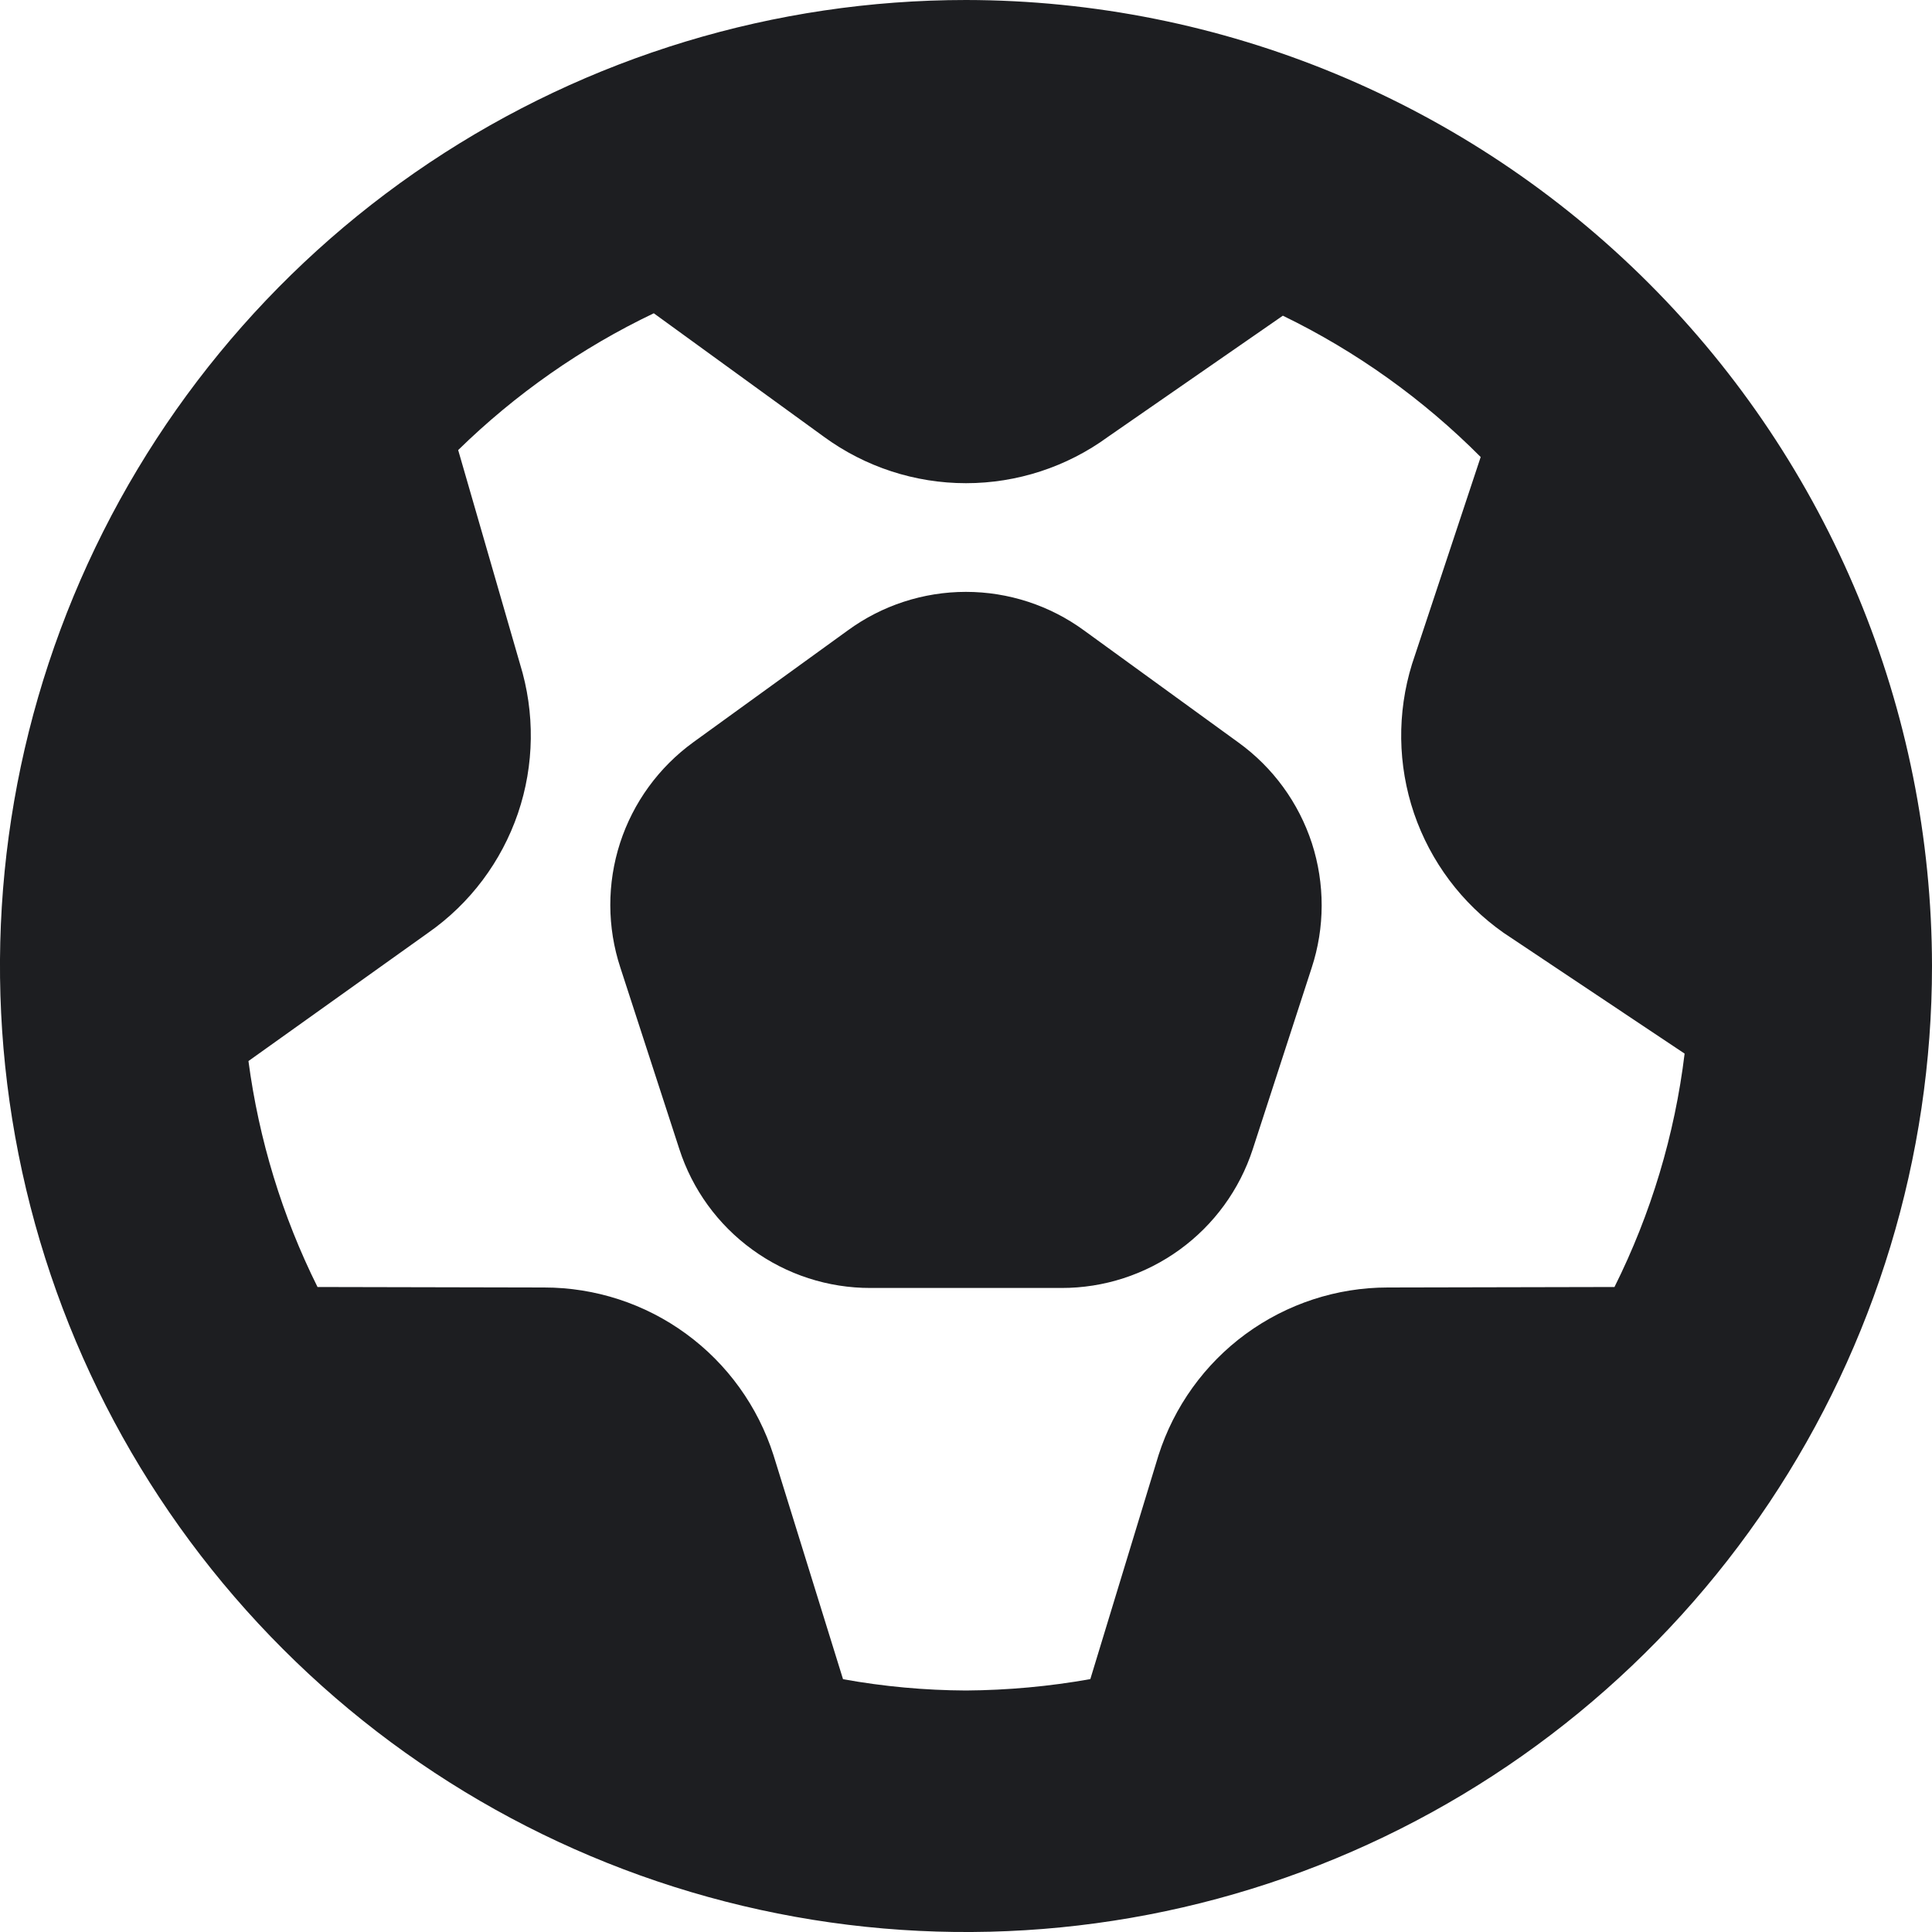 <svg width="20" height="20" viewBox="0 0 20 20" fill="none" xmlns="http://www.w3.org/2000/svg">
<g clip-path="url(#clip0_488_16850)">
<path d="M10.988 13.333H9.012C8.572 13.334 8.144 13.195 7.788 12.936C7.432 12.678 7.167 12.313 7.032 11.894L6.422 10.017C6.284 9.598 6.283 9.146 6.419 8.726C6.555 8.307 6.821 7.942 7.178 7.683L8.775 6.527C9.13 6.267 9.559 6.127 9.999 6.127C10.439 6.127 10.868 6.267 11.223 6.527L12.821 7.687C13.178 7.945 13.444 8.31 13.581 8.73C13.716 9.149 13.716 9.601 13.578 10.02L12.968 11.898C12.832 12.315 12.567 12.679 12.211 12.937C11.855 13.195 11.427 13.334 10.988 13.333ZM20 10C20 11.978 19.413 13.911 18.315 15.556C17.216 17.2 15.654 18.482 13.827 19.239C12 19.996 9.989 20.194 8.049 19.808C6.109 19.422 4.327 18.47 2.929 17.071C1.53 15.672 0.578 13.891 0.192 11.951C-0.194 10.011 0.004 8 0.761 6.173C1.518 4.346 2.8 2.784 4.444 1.685C6.089 0.586 8.022 0 10 0C12.651 0.003 15.193 1.057 17.068 2.932C18.943 4.807 19.997 7.349 20 10ZM10 17.5C10.431 17.497 10.862 17.458 11.287 17.382L11.993 15.064C12.154 14.561 12.47 14.121 12.896 13.809C13.323 13.497 13.837 13.328 14.366 13.328L16.713 13.323C17.091 12.565 17.337 11.748 17.439 10.907L15.566 9.657C15.133 9.353 14.809 8.92 14.638 8.42C14.468 7.92 14.461 7.379 14.617 6.875L15.328 4.731C14.732 4.132 14.04 3.637 13.28 3.268L11.47 4.522C11.043 4.834 10.528 5.002 10 5.002C9.472 5.002 8.957 4.834 8.53 4.522L6.768 3.243C6.02 3.6 5.336 4.079 4.743 4.659L5.383 6.873C5.539 7.378 5.532 7.919 5.362 8.419C5.191 8.919 4.867 9.352 4.434 9.655L2.572 10.984C2.68 11.798 2.921 12.588 3.287 13.323L5.633 13.328C6.162 13.328 6.677 13.496 7.103 13.808C7.53 14.12 7.846 14.56 8.007 15.063L8.727 17.383C9.148 17.459 9.573 17.498 10 17.5Z" fill="#1D1E21"/>
</g>
<defs>
<clipPath id="clip0_488_16850">
<rect width="20" height="20" fill="white"/>
</clipPath>
</defs>
</svg>
